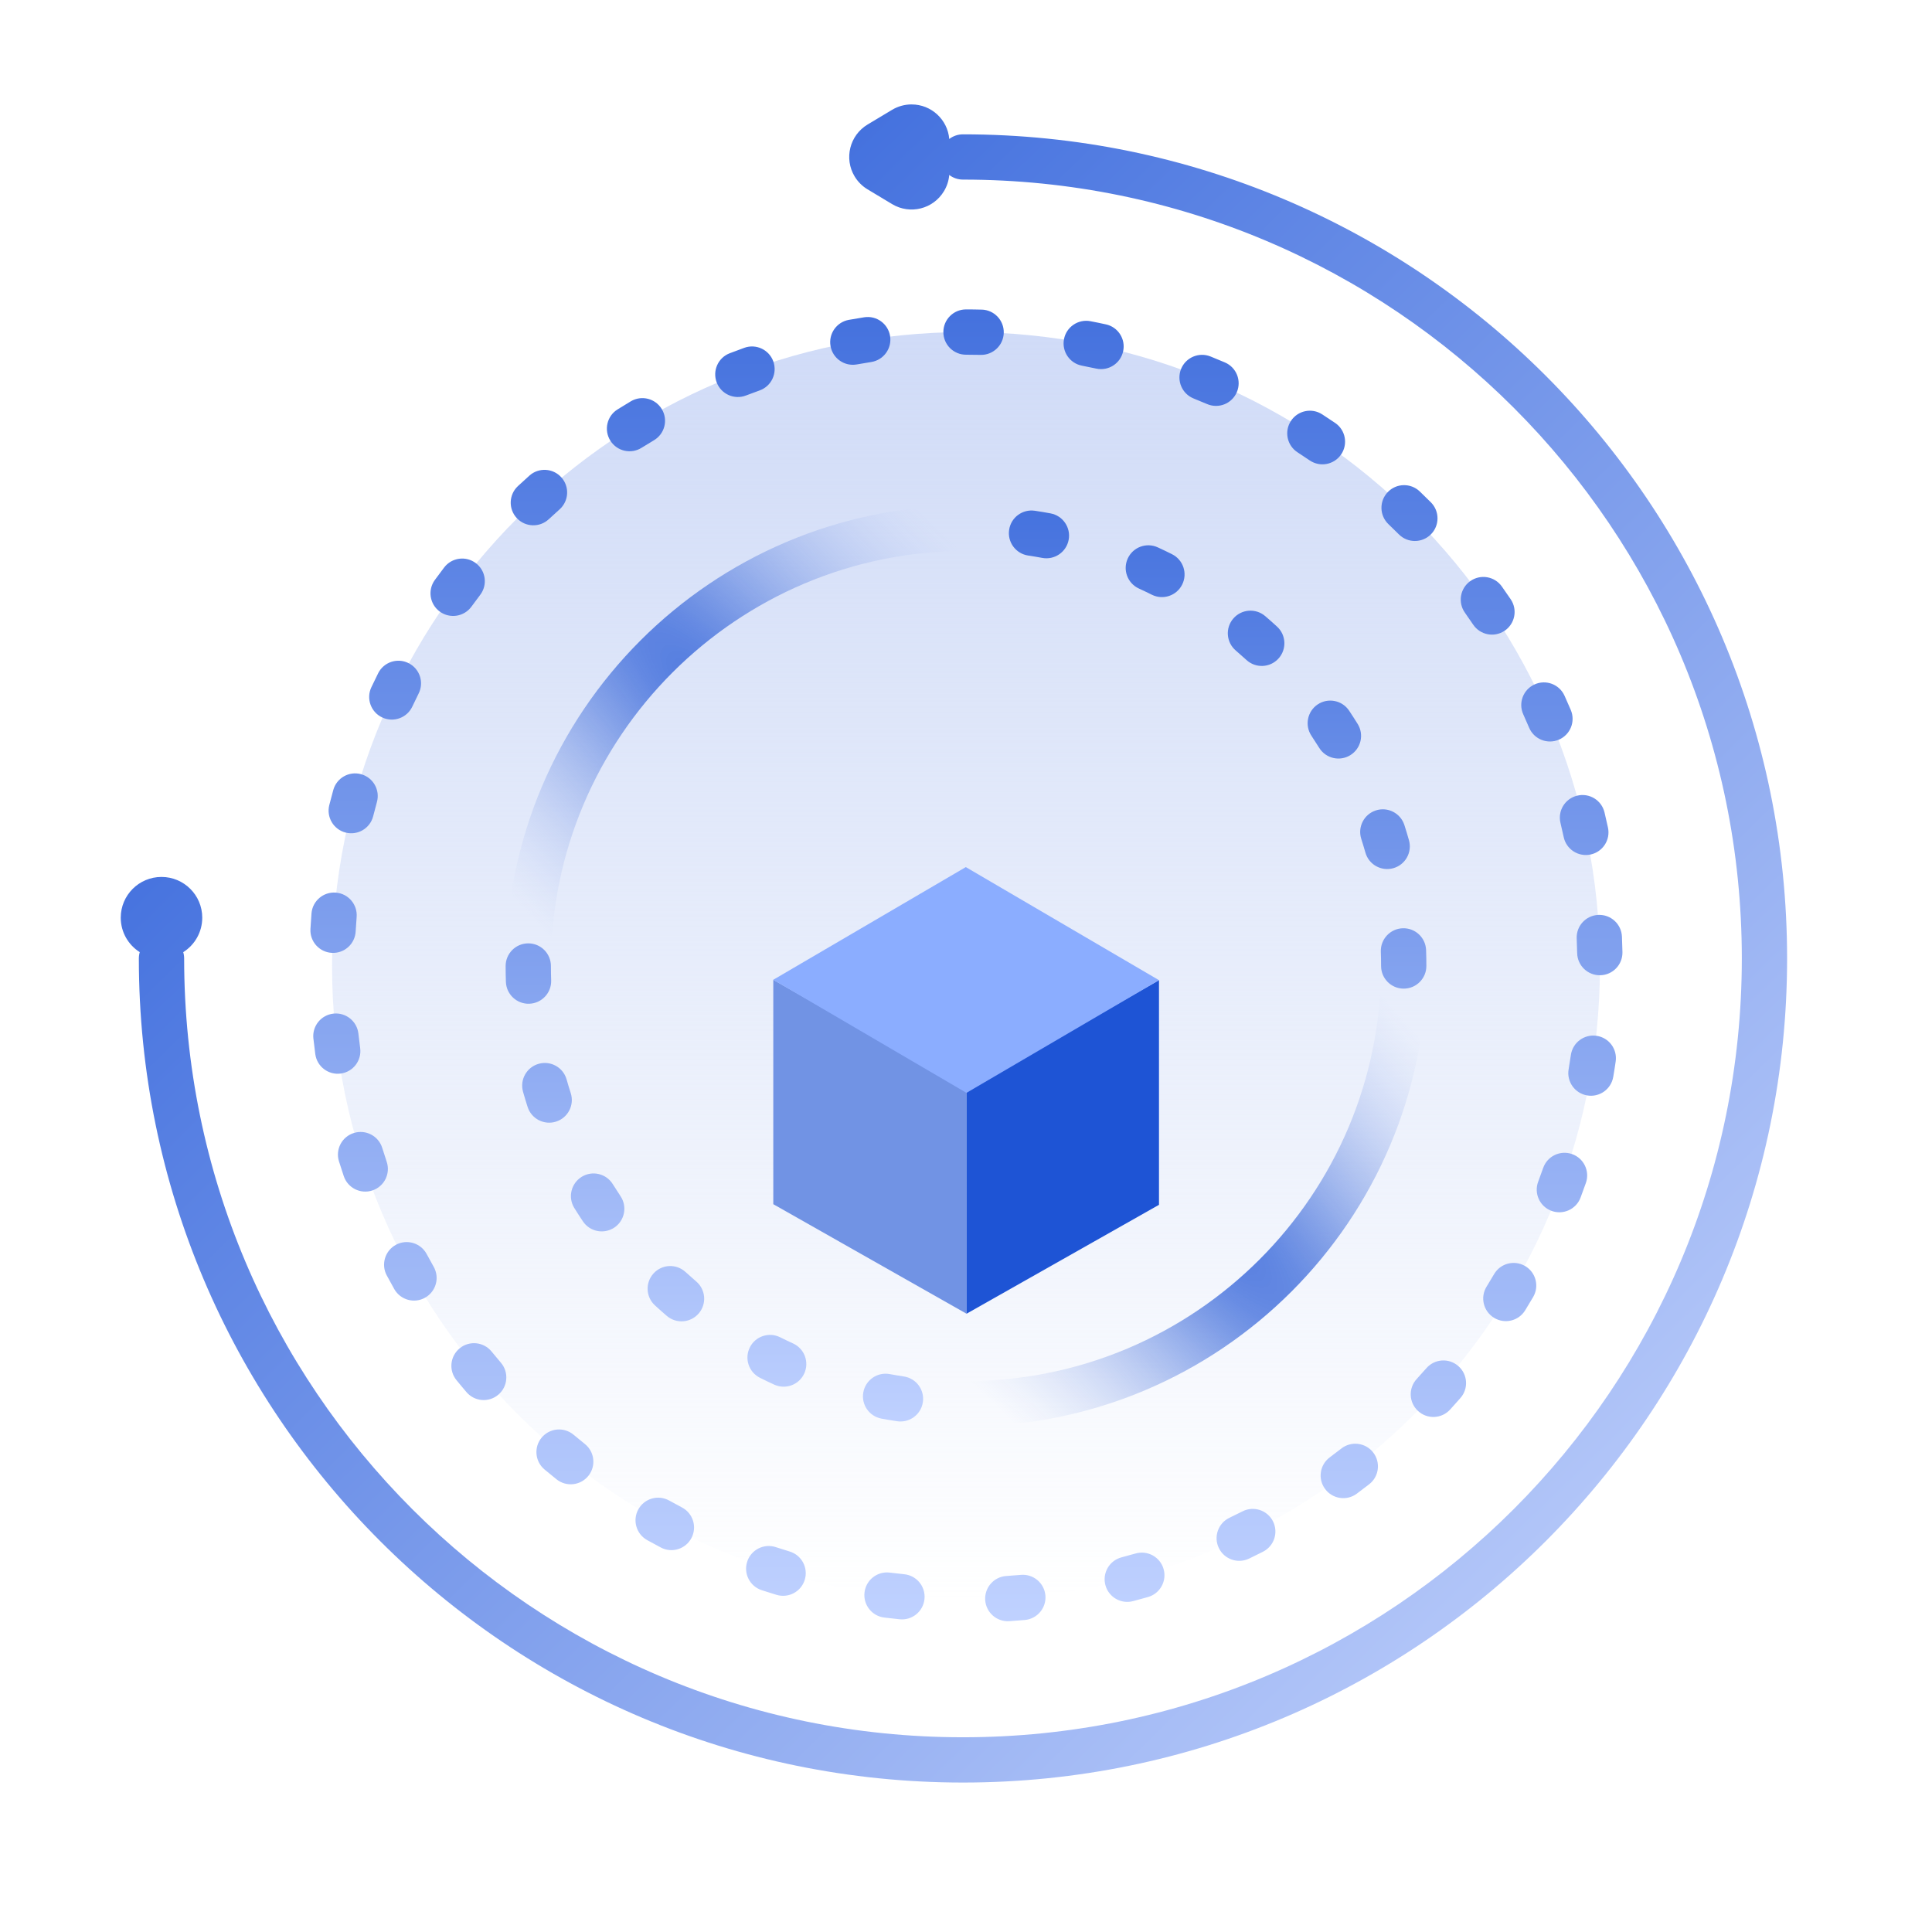 <svg xmlns="http://www.w3.org/2000/svg" width="92" height="92" viewBox="0 0 92 92">
    <defs>
        <linearGradient id="u0900a8kla" x1="50%" x2="50%" y1="0%" y2="100%">
            <stop offset="0%" stop-color="#D0DBF7"/>
            <stop offset="100%" stop-color="#CFDBF7" stop-opacity="0"/>
        </linearGradient>
        <linearGradient id="v8vwrmadab" x1="50%" x2="50%" y1="0%" y2="100%">
            <stop offset="0%" stop-color="#4572DE"/>
            <stop offset="100%" stop-color="#BFD1FF"/>
        </linearGradient>
        <linearGradient id="hwojfufxsc" x1="50%" x2="50%" y1="0%" y2="100%">
            <stop offset="0%" stop-color="#4572DE"/>
            <stop offset="100%" stop-color="#BFD1FF"/>
        </linearGradient>
        <linearGradient id="fo9iynm5rd" x1="1.175%" x2="98.825%" y1="0%" y2="100%">
            <stop offset="0%" stop-color="#1E54D5"/>
            <stop offset="100%" stop-color="#CAD8FE"/>
            <stop offset="100%" stop-color="#CFDCFF"/>
        </linearGradient>
        <radialGradient id="wmfbonqaie" cx="50%" cy="50%" r="31.019%" fx="50%" fy="50%" gradientTransform="matrix(.731 -.683 5.493 5.876 -2.612 -2.096)">
            <stop offset="0%" stop-color="#1E54D5"/>
            <stop offset="100%" stop-color="#B2C3F1" stop-opacity="0"/>
        </radialGradient>
        <filter id="c110cbabnf" width="389%" height="350.4%" x="-144.5%" y="-125.2%" filterUnits="objectBoundingBox">
            <feOffset dy="6" in="SourceAlpha" result="shadowOffsetOuter1"/>
            <feGaussianBlur in="shadowOffsetOuter1" result="shadowBlurOuter1" stdDeviation="4"/>
            <feColorMatrix in="shadowBlurOuter1" result="shadowMatrixOuter1" values="0 0 0 0 0.025 0 0 0 0 0.18 0 0 0 0 0.549 0 0 0 0.364 0"/>
            <feMerge>
                <feMergeNode in="shadowMatrixOuter1"/>
                <feMergeNode in="SourceGraphic"/>
            </feMerge>
        </filter>
    </defs>
    <g fill="none" fill-rule="evenodd">
        <g>
            <g>
                <g>
                    <g>
                        <path d="M0 0H92V92H0z" transform="translate(-148 -1290) translate(-1 680) translate(109 570) translate(40 40)"/>
                        <path fill="url(#u0900a8kla)" d="M46 76.188c16.672 0 30.188-13.516 30.188-30.188 0-16.672-13.516-30.188-30.188-30.188-16.672 0-30.188 13.516-30.188 30.188 0 16.672 13.516 30.188 30.188 30.188z" transform="translate(-148 -1290) translate(-1 680) translate(109 570) translate(40 40)"/>
                        <path fill="url(#v8vwrmadab)" fill-rule="nonzero" d="M46.745 14.743c.595.014 1.067.508 1.053 1.103-.014.595-.508 1.067-1.103 1.053-.231-.006-.463-.008-.695-.008-.595 0-1.078-.483-1.078-1.078 0-.596.483-1.079 1.078-1.079.249 0 .497.003.745.01zm5.913.702c.582.126.952.7.825 1.282-.126.582-.7.952-1.282.825-.226-.049-.452-.095-.68-.139-.584-.112-.967-.677-.855-1.262.112-.584.677-.967 1.262-.855.244.047.488.096.73.15zm5.673 1.815c.547.235.8.87.565 1.416-.235.548-.869.8-1.416.565-.212-.09-.426-.18-.64-.265-.553-.222-.82-.85-.6-1.403.223-.552.85-.82 1.403-.598.23.092.46.187.688.285zm5.25 2.881c.491.336.618 1.006.283 1.498-.335.493-1.006.62-1.498.285-.19-.13-.383-.258-.577-.384-.5-.323-.643-.99-.32-1.49.324-.5.991-.643 1.491-.32.208.135.415.272.62.411zm4.557 3.78c.42.422.42 1.105-.002 1.526-.422.42-1.104.42-1.525-.003-.163-.163-.328-.325-.495-.484-.43-.412-.445-1.094-.034-1.525.412-.43 1.094-.445 1.524-.034.18.172.357.345.532.52zm3.802 4.619c.333.493.202 1.163-.291 1.496-.494.333-1.164.203-1.497-.29-.13-.192-.26-.382-.394-.57-.345-.486-.23-1.16.255-1.504.486-.344 1.159-.23 1.503.256.144.202.285.406.424.612zm2.86 5.27c.232.549-.024 1.181-.572 1.414-.548.232-1.181-.024-1.413-.572-.09-.213-.183-.425-.278-.635-.246-.542-.005-1.181.538-1.426.542-.246 1.181-.005 1.426.538.103.226.202.453.299.681zm1.77 5.6c.125.583-.246 1.156-.828 1.281s-1.156-.246-1.28-.828c-.049-.226-.1-.451-.154-.675-.139-.58.218-1.161.797-1.3.58-.14 1.161.218 1.3.797.058.241.113.483.165.726zm.689 5.93c.012.596-.46 1.088-1.056 1.1-.595.013-1.088-.46-1.1-1.055-.005-.231-.012-.463-.022-.693-.027-.595.434-1.099 1.029-1.125.595-.026 1.098.435 1.125 1.03.01.247.019.495.024.743zm-.438 5.94c-.1.588-.656.983-1.243.883-.587-.1-.982-.657-.882-1.244.038-.227.074-.455.108-.684.086-.589.633-.997 1.222-.911.59.086.997.633.911 1.222-.035.246-.074.49-.116.735zm-1.557 5.75c-.21.557-.832.838-1.389.628-.557-.21-.838-.832-.628-1.389.081-.216.16-.434.237-.652.196-.562.811-.858 1.373-.662.562.197.858.812.662 1.374-.082.235-.167.468-.255.7zm-2.64 5.37c-.312.506-.976.663-1.483.35-.507-.312-.664-.977-.351-1.483.121-.197.24-.395.357-.594.3-.514.96-.687 1.475-.387.514.3.687.961.386 1.475-.125.214-.253.427-.383.638zm-3.574 4.725c-.403.439-1.085.468-1.523.066-.44-.403-.469-1.085-.066-1.524.156-.17.31-.342.462-.515.392-.449 1.073-.494 1.52-.102.45.391.495 1.073.103 1.52-.163.187-.329.372-.496.555zm-4.442 4.003c-.478.355-1.154.254-1.508-.224-.355-.478-.255-1.153.223-1.508.186-.138.37-.278.552-.42.47-.366 1.148-.282 1.514.188.365.47.281 1.147-.188 1.513-.196.153-.394.303-.593.45zm-5.132 3.092c-.537.257-1.18.03-1.438-.507-.257-.537-.03-1.181.507-1.438.209-.1.416-.202.622-.306.53-.27 1.18-.058 1.45.472.269.531.057 1.18-.474 1.45-.22.112-.443.222-.667.33zm-5.523 2.025c-.576.151-1.166-.193-1.317-.77-.15-.575.194-1.165.77-1.316.223-.058.446-.12.667-.183.573-.165 1.17.165 1.335.737.165.572-.166 1.17-.738 1.335-.238.068-.477.134-.717.197zm-5.893.954c-.594.038-1.107-.412-1.146-1.006-.038-.594.412-1.107 1.006-1.146.231-.015.461-.033.691-.053.593-.053 1.117.385 1.17.978.052.593-.386 1.117-.979 1.17-.247.022-.494.04-.742.057zm-5.956-.174c-.59-.073-1.01-.612-.936-1.203.073-.59.612-1.01 1.202-.937.23.029.458.055.688.078.593.06 1.025.588.965 1.18-.059.592-.587 1.025-1.18.965-.247-.025-.493-.052-.739-.083zm-5.833-1.303c-.566-.185-.875-.794-.69-1.36.186-.566.794-.875 1.36-.69.22.072.44.141.66.208.57.171.894.773.722 1.343-.171.57-.772.893-1.343.722-.237-.072-.474-.146-.71-.223zm-5.455-2.385c-.52-.29-.707-.946-.418-1.466.29-.52.947-.707 1.467-.418.201.113.404.222.609.33.527.277.73.929.452 1.456-.277.527-.929.73-1.456.452-.22-.115-.437-.233-.654-.354zm-4.887-3.363c-.456-.383-.516-1.063-.134-1.52.383-.455 1.063-.515 1.519-.133.177.148.356.295.536.439.465.371.541 1.05.17 1.515-.372.465-1.05.541-1.516.17-.193-.155-.385-.312-.575-.471zm-4.193-4.255c-.376-.462-.306-1.14.156-1.517.461-.375 1.14-.306 1.516.156.146.18.294.357.445.533.386.453.332 1.134-.12 1.52-.453.387-1.134.333-1.52-.12-.162-.188-.32-.38-.477-.572zm-3.32-4.986c-.28-.525-.083-1.178.442-1.46.525-.28 1.179-.082 1.46.443.109.203.22.406.334.607.293.518.111 1.176-.407 1.47-.518.293-1.176.11-1.47-.408-.122-.216-.241-.433-.358-.652zm-2.275-5.432c-.177-.569.14-1.173.71-1.35.568-.177 1.172.14 1.35.709.068.22.14.44.213.66.19.563-.112 1.175-.676 1.366-.565.19-1.176-.113-1.367-.677-.08-.235-.156-.471-.23-.708zm-1.218-5.844c-.065-.592.362-1.124.954-1.19.592-.065 1.125.362 1.19.954.025.23.053.46.084.688.079.59-.335 1.133-.925 1.212-.59.08-1.133-.335-1.212-.925-.033-.246-.063-.492-.09-.739zm-.09-5.962c.047-.594.567-1.037 1.16-.99.594.047 1.037.567.99 1.16-.018.23-.034.461-.047.692-.033.595-.542 1.05-1.136 1.017-.595-.033-1.05-.542-1.017-1.136.014-.248.03-.496.05-.743zm1.038-5.878c.16-.574.754-.91 1.327-.75.574.16.91.753.75 1.327-.061.223-.12.446-.177.67-.145.578-.731.928-1.309.783-.577-.146-.927-.732-.782-1.31.061-.24.125-.48.191-.72zm2.136-5.558c.266-.532.913-.749 1.446-.483.533.266.75.913.483 1.446-.103.207-.203.415-.302.624-.253.539-.895.77-1.434.518-.539-.253-.77-.895-.518-1.434.106-.225.214-.449.325-.67zm3.145-5.039c.362-.473 1.039-.563 1.512-.2.473.36.563 1.038.2 1.51-.14.184-.278.37-.414.557-.35.48-1.025.587-1.506.237-.482-.35-.588-1.025-.237-1.507.146-.2.294-.4.445-.597zm4.06-4.374c.444-.396 1.126-.356 1.522.088.396.445.356 1.126-.088 1.522-.173.154-.343.31-.512.467-.435.407-1.118.384-1.524-.051-.407-.436-.383-1.118.052-1.524.181-.17.364-.337.55-.502zm4.828-3.537c.511-.304 1.173-.136 1.477.376.305.512.137 1.173-.375 1.478-.199.118-.396.238-.591.36-.505.317-1.17.165-1.487-.34-.316-.504-.164-1.17.34-1.486.21-.131.422-.26.636-.388zm5.406-2.548c.56-.201 1.178.09 1.379.65.2.561-.09 1.179-.651 1.38-.218.077-.434.158-.65.241-.555.215-1.18-.062-1.394-.618-.214-.555.063-1.18.618-1.393.232-.09.464-.176.698-.26zm5.708-1.453c.589-.092 1.14.31 1.232.9.091.588-.312 1.139-.9 1.23-.228.036-.456.074-.683.115-.586.106-1.147-.284-1.253-.87-.105-.586.284-1.146.87-1.252.244-.044.489-.085.734-.123z" transform="translate(-148 -1290) translate(-1 680) translate(109 570) translate(40 40)"/>
                        <path fill="url(#hwojfufxsc)" fill-rule="nonzero" d="M41.111 66.296c.109-.585.672-.972 1.257-.863.223.041.447.079.672.113.589.088.995.637.906 1.226-.088.589-.637.994-1.226.906-.25-.037-.498-.08-.746-.125-.585-.109-.972-.672-.863-1.257zm-5.405-2.135c.267-.532.915-.747 1.447-.48.203.101.408.2.615.294.54.248.778.888.53 1.43-.248.54-.888.778-1.43.53-.229-.105-.456-.214-.681-.327-.532-.267-.748-.915-.48-1.447zm-4.584-3.523c.402-.44 1.084-.469 1.523-.066.168.153.338.304.51.452.453.387.506 1.067.118 1.52-.387.452-1.067.505-1.52.118-.191-.164-.38-.33-.565-.501-.439-.402-.468-1.084-.066-1.523zm-3.425-4.598c.507-.314 1.171-.157 1.484.349.12.193.243.384.369.573.33.495.197 1.164-.298 1.495-.495.33-1.165.197-1.495-.298-.14-.21-.276-.421-.409-.635-.313-.506-.157-1.17.35-1.484zm-2.047-5.382c.573-.162 1.169.17 1.331.744.062.218.128.435.197.651.182.567-.13 1.174-.696 1.356-.567.183-1.175-.13-1.357-.696-.077-.24-.15-.48-.218-.723-.163-.573.17-1.17.743-1.332zm-.494-5.736c.596 0 1.078.483 1.078 1.078 0 .228.004.456.012.682.02.596-.446 1.094-1.041 1.115-.595.02-1.094-.446-1.114-1.041-.009-.252-.013-.504-.013-.756 0-.595.483-1.078 1.078-1.078zm41.64-.719c.594-.02 1.093.446 1.113 1.041.009.252.013.504.013.756 0 .595-.483 1.078-1.078 1.078-.596 0-1.078-.483-1.078-1.078 0-.228-.004-.456-.012-.682-.02-.596.446-1.094 1.041-1.115zm-1.278-5.612c.567-.183 1.175.13 1.357.696.077.24.15.48.218.723.163.573-.17 1.17-.743 1.332-.573.162-1.169-.17-1.331-.744-.062-.218-.128-.435-.197-.651-.182-.567.13-1.174.696-1.356zm-2.77-5.048c.495-.33 1.165-.197 1.495.298.14.21.276.421.409.635.313.506.157 1.17-.35 1.484-.506.314-1.17.157-1.483-.349-.12-.193-.243-.384-.369-.573-.33-.495-.197-1.164.298-1.495zm-4.021-4.087c.387-.452 1.067-.505 1.52-.118.191.164.38.33.565.501.439.402.468 1.084.066 1.523-.402.44-1.084.469-1.523.066-.168-.153-.338-.304-.51-.452-.453-.387-.506-1.067-.118-1.52zm-5.025-2.86c.248-.542.888-.78 1.43-.531.229.105.456.214.681.327.532.267.748.915.48 1.447-.266.532-.914.747-1.446.48-.203-.101-.408-.2-.615-.294-.54-.248-.778-.888-.53-1.43zm-5.648-1.368c.088-.589.637-.994 1.226-.906.25.037.498.08.746.125.585.109.972.672.863 1.257-.109.585-.672.972-1.257.863-.223-.041-.447-.079-.672-.113-.589-.088-.995-.637-.906-1.226z" transform="translate(-148 -1290) translate(-1 680) translate(109 570) translate(40 40)"/>
                        <path fill="url(#fo9iynm5rd)" fill-rule="nonzero" d="M43.41 4.973c.941 0 1.714.724 1.793 1.645.18-.139.407-.221.653-.221C67.53 6.397 85.1 23.967 85.1 45.64c0 21.673-17.57 39.243-39.244 39.243-21.673 0-39.244-17.57-39.244-39.243 0-.105.015-.205.043-.3-.544-.343-.905-.95-.905-1.641 0-1.072.869-1.94 1.94-1.94 1.072 0 1.941.868 1.941 1.94 0 .692-.361 1.299-.906 1.642.029.094.044.195.044.299 0 20.482 16.604 37.087 37.087 37.087 20.483 0 37.088-16.605 37.088-37.087 0-20.483-16.605-37.088-37.088-37.088-.246 0-.473-.082-.654-.221-.023.272-.108.536-.25.771-.51.853-1.616 1.13-2.469.618l-1.17-.703c-.253-.152-.465-.364-.617-.617-.512-.852-.235-1.958.617-2.47l1.17-.702c.28-.167.6-.256.926-.256z" transform="translate(-148 -1290) translate(-1 680) translate(109 570) translate(40 40)"/>
                        <path fill="url(#wmfbonqaie)" fill-rule="nonzero" d="M66.844 44.922c.595 0 1.078.483 1.078 1.078 0 12.107-9.815 21.922-21.922 21.922-.595 0-1.078-.483-1.078-1.078 0-.596.483-1.078 1.078-1.078 10.916 0 19.766-8.85 19.766-19.766 0-.595.482-1.078 1.078-1.078zM46 24.078c.595 0 1.078.483 1.078 1.078 0 .596-.483 1.078-1.078 1.078-10.916 0-19.766 8.85-19.766 19.766 0 .595-.482 1.078-1.078 1.078-.595 0-1.078-.483-1.078-1.078 0-12.107 9.815-21.922 21.922-21.922z" transform="translate(-148 -1290) translate(-1 680) translate(109 570) translate(40 40)"/>
                        <g filter="url(#c110cbabnf)" transform="translate(-148 -1290) translate(-1 680) translate(109 570) translate(40 40) translate(36.656 35.219)">
                            <path fill="#7193E4" d="M9.369 10.699L0.167 5.437 0.167 16.123 9.369 21.339z"/>
                            <path fill="#1E54D5" d="M18.534 5.456L9.369 10.699 9.369 21.339 18.534 16.153z"/>
                            <path fill="#8BADFF" d="M9.335 0.071L0.167 5.437 9.366 10.822 18.534 5.456z"/>
                        </g>
                    </g>
                </g>
            </g>
        </g>
    </g>
</svg>

